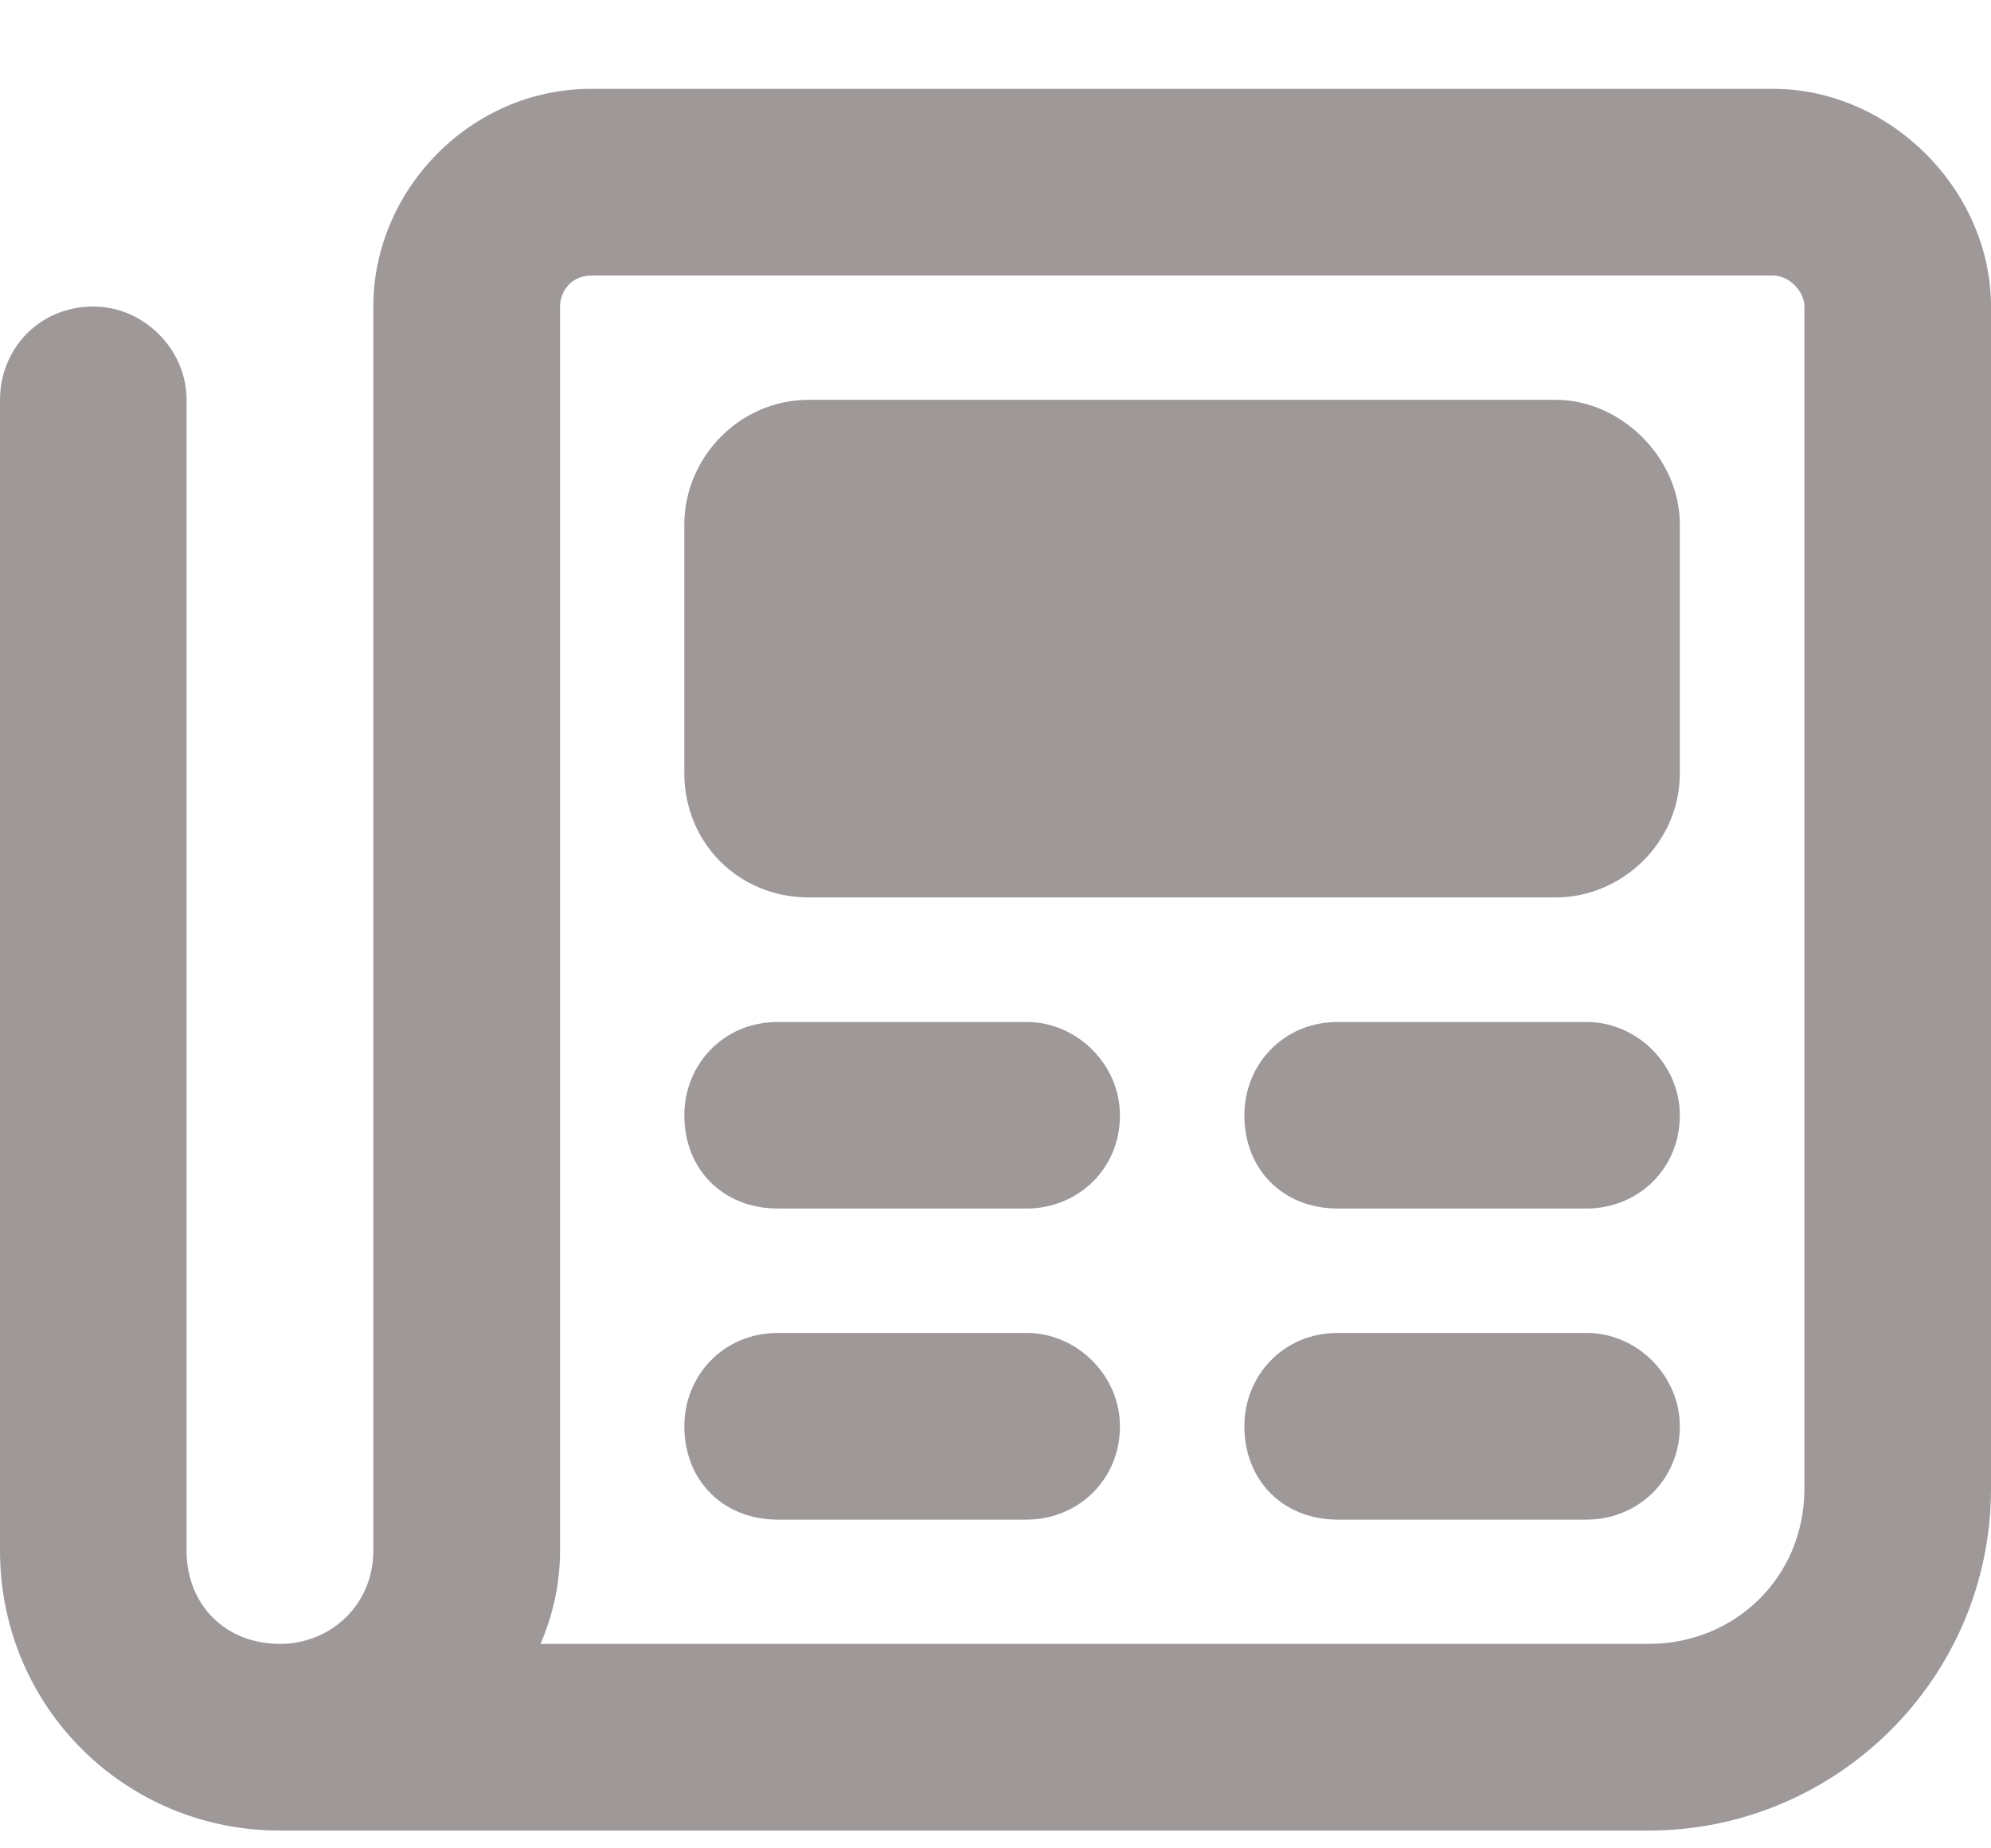 <svg width="14" height="13" viewBox="0 0 14 13" fill="none" xmlns="http://www.w3.org/2000/svg">
<path d="M12.469 0.625C13.289 0.625 14 1.336 14 2.156V10.469C14 11.809 12.906 12.875 11.594 12.875H1.969C0.875 12.875 0 12 0 10.906V2.812C0 2.457 0.273 2.156 0.656 2.156C1.012 2.156 1.312 2.457 1.312 2.812V10.906C1.312 11.289 1.586 11.562 1.969 11.562C2.324 11.562 2.625 11.289 2.625 10.906V2.156C2.625 1.336 3.309 0.625 4.156 0.625H12.469ZM12.688 10.469V2.156C12.688 2.047 12.578 1.938 12.469 1.938H4.156C4.02 1.938 3.938 2.047 3.938 2.156V10.906C3.938 11.152 3.883 11.371 3.801 11.562H11.594C12.195 11.562 12.688 11.098 12.688 10.469ZM7.219 7.188C7.574 7.188 7.875 7.488 7.875 7.844C7.875 8.227 7.574 8.5 7.219 8.5H5.469C5.086 8.5 4.812 8.227 4.812 7.844C4.812 7.488 5.086 7.188 5.469 7.188H7.219ZM11.156 7.188C11.512 7.188 11.812 7.488 11.812 7.844C11.812 8.227 11.512 8.5 11.156 8.5H9.406C9.023 8.5 8.75 8.227 8.75 7.844C8.75 7.488 9.023 7.188 9.406 7.188H11.156ZM7.219 9.375C7.574 9.375 7.875 9.676 7.875 10.031C7.875 10.414 7.574 10.688 7.219 10.688H5.469C5.086 10.688 4.812 10.414 4.812 10.031C4.812 9.676 5.086 9.375 5.469 9.375H7.219ZM11.156 9.375C11.512 9.375 11.812 9.676 11.812 10.031C11.812 10.414 11.512 10.688 11.156 10.688H9.406C9.023 10.688 8.75 10.414 8.75 10.031C8.75 9.676 9.023 9.375 9.406 9.375H11.156ZM10.938 2.812C11.402 2.812 11.812 3.223 11.812 3.688V5.438C11.812 5.93 11.402 6.312 10.938 6.312H5.688C5.195 6.312 4.812 5.93 4.812 5.438V3.688C4.812 3.223 5.195 2.812 5.688 2.812H10.938Z" fill="#3E3232" fill-opacity="0.5"/>
</svg>
